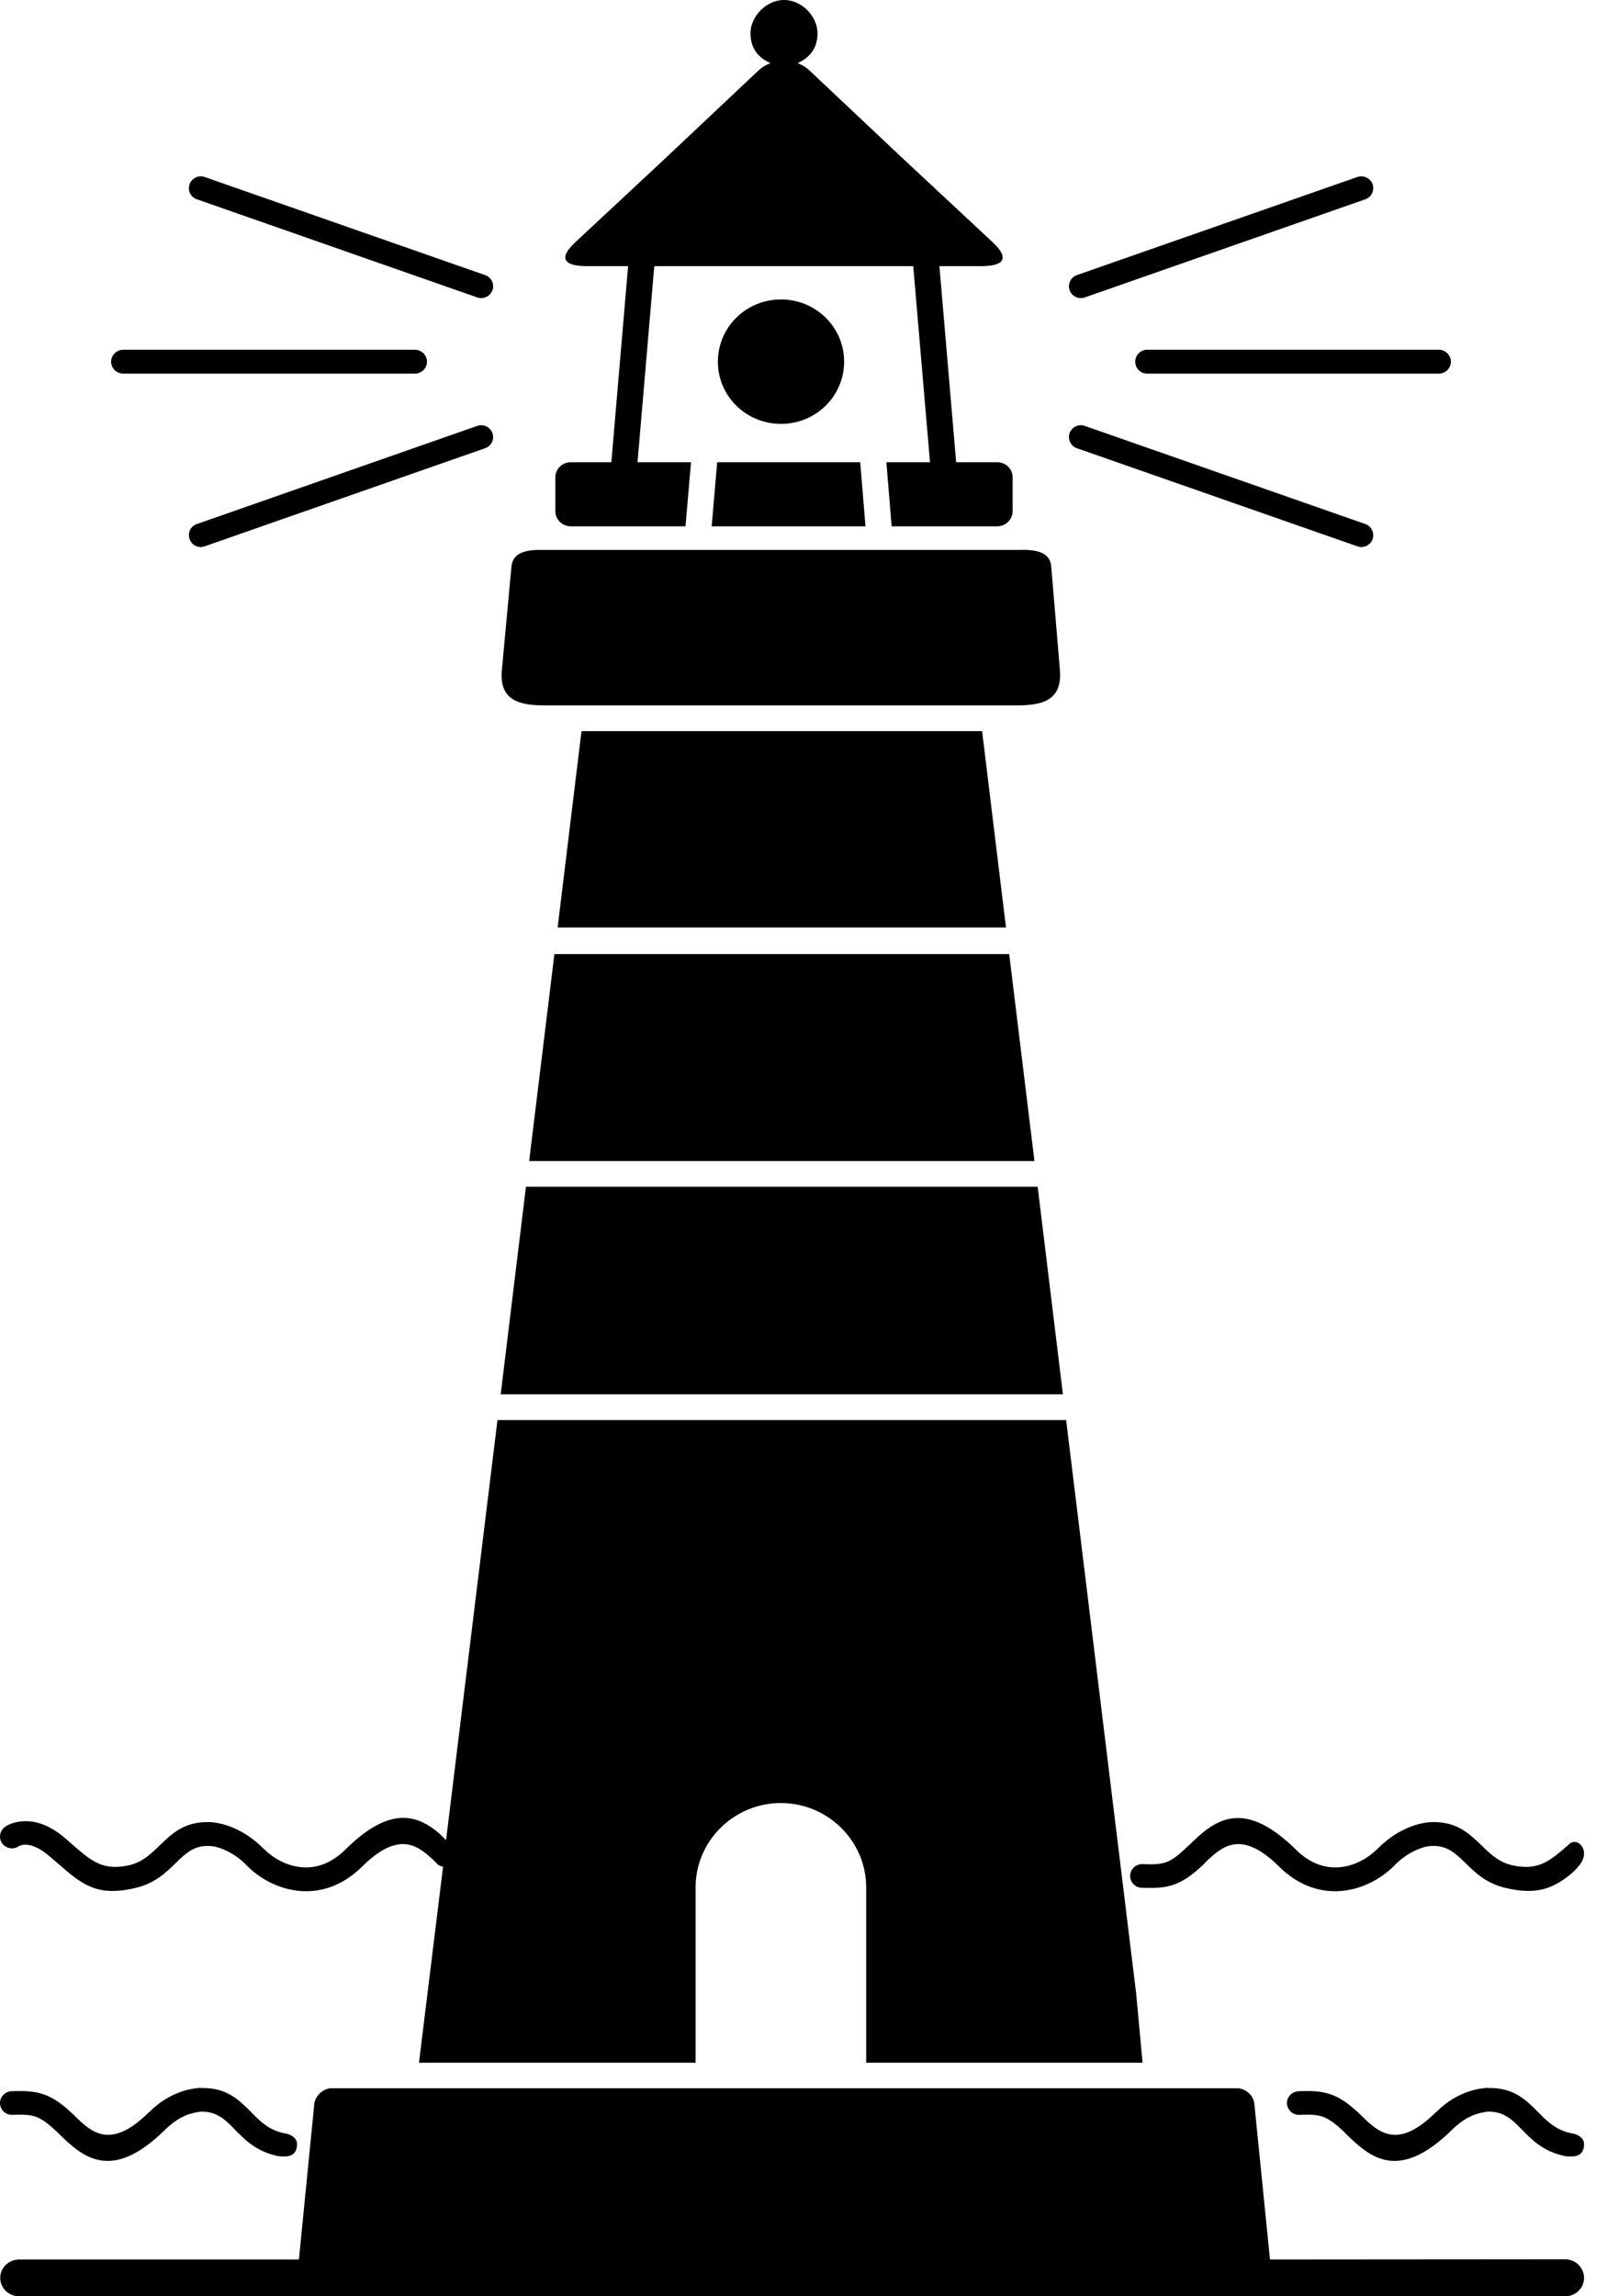 <svg viewBox="0 0 28 40" xmlns="http://www.w3.org/2000/svg">
  <path fill-rule="evenodd" clip-rule="evenodd" d="M12.496 8.052H14.988L15.08 9.168H12.4L12.496 8.052ZM3.492 36.784C3.436 36.792 3.372 36.804 3.312 36.824H3.308H3.3L3.296 36.828H3.292L3.284 36.832H3.28L3.272 36.836H3.268L3.264 36.84H3.26H3.256V36.844H3.252H3.248L3.24 36.848H3.236V36.852H3.228V36.856H3.224H3.22V36.86H3.212L3.208 36.864H3.2V36.868H3.196L3.192 36.872H3.188L3.184 36.876H3.18L3.176 36.88H3.172L3.168 36.884H3.164L3.16 36.888H3.156H3.152C3.068 36.936 2.988 36.996 2.904 37.072L2.884 37.092C1.924 38.04 1.428 37.56 1.012 37.156L0.996 37.14C0.844 36.992 0.732 36.912 0.624 36.872C0.516 36.836 0.392 36.832 0.216 36.84C0.1 36.844 0.004 36.752 0 36.64C-0.004 36.528 0.088 36.432 0.2 36.428C0.428 36.42 0.596 36.424 0.764 36.484C0.936 36.544 1.088 36.652 1.292 36.848L1.304 36.86C1.588 37.136 1.92 37.46 2.588 36.8C2.592 36.8 2.612 36.78 2.616 36.776C2.764 36.632 2.92 36.532 3.076 36.468H3.08L3.084 36.464H3.092V36.46H3.096L3.112 36.452H3.12V36.448H3.124L3.132 36.444H3.136H3.14L3.16 36.436H3.164L3.168 36.432H3.176V36.428H3.184L3.192 36.424H3.196L3.204 36.42H3.212L3.216 36.416H3.22H3.224L3.232 36.412H3.24L3.244 36.408H3.252H3.26V36.404H3.264H3.272L3.28 36.4H3.288L3.292 36.396H3.3H3.308L3.312 36.392H3.316H3.32H3.328L3.336 36.388H3.34H3.344L3.356 36.384H3.368H3.372H3.376L3.38 36.38H3.384H3.388H3.396H3.4L3.408 36.376H3.412H3.416H3.42H3.424H3.428H3.432H3.44L3.448 36.372H3.452L3.492 36.368V36.372H3.508C3.952 36.364 4.16 36.576 4.384 36.8C4.52 36.94 4.668 37.088 4.9 37.148L4.932 37.156C4.956 37.16 4.976 37.164 4.996 37.168C5.068 37.188 5.184 37.24 5.176 37.364C5.164 37.548 5.048 37.58 4.852 37.56C4.832 37.556 4.816 37.552 4.8 37.548C4.452 37.464 4.264 37.272 4.084 37.088C3.928 36.928 3.78 36.78 3.512 36.784H3.492ZM9.944 8.052H10.652L10.944 4.636H10.224C10.028 4.636 9.612 4.604 10.028 4.216L11.624 2.728L13.224 1.22C13.28 1.168 13.348 1.128 13.424 1.1C13.22 1.008 13.076 0.852 13.076 0.576C13.076 0.3 13.34 0 13.66 0C13.984 0 14.244 0.3 14.244 0.576C14.244 0.852 14.1 1.008 13.896 1.1C13.972 1.128 14.04 1.168 14.096 1.22L15.696 2.728L17.292 4.216C17.708 4.604 17.292 4.636 17.096 4.636H16.368L16.66 8.052H17.376C17.524 8.052 17.644 8.168 17.644 8.316V8.904C17.644 9.048 17.524 9.168 17.376 9.168H15.536L15.444 8.052H16.204L15.912 4.636H13.688H13.632H11.4L11.108 8.052H12.04L11.944 9.168H9.944C9.796 9.168 9.676 9.048 9.676 8.904V8.316C9.676 8.168 9.796 8.052 9.944 8.052ZM7.612 32.464L7.6 32.448C7.316 32.176 6.984 31.852 6.316 32.508C6.312 32.512 6.292 32.532 6.288 32.536C5.932 32.876 5.544 32.976 5.188 32.936C4.836 32.896 4.524 32.72 4.312 32.508C4.308 32.504 4.296 32.492 4.292 32.488C4.192 32.384 4.076 32.304 3.964 32.248C3.844 32.188 3.732 32.156 3.644 32.156C3.376 32.144 3.228 32.292 3.068 32.448C2.884 32.628 2.688 32.816 2.34 32.892C1.676 33.044 1.416 32.816 1 32.452L0.848 32.324C0.504 32.032 0.32 32.164 0.32 32.164C0.224 32.228 0.096 32.196 0.032 32.104C-0.028 32.008 0 31.88 0.096 31.816C0.096 31.816 0.536 31.512 1.12 32.008L1.276 32.144C1.596 32.42 1.792 32.592 2.248 32.492C2.48 32.44 2.632 32.292 2.772 32.156C3 31.936 3.212 31.728 3.656 31.74C3.804 31.748 3.98 31.792 4.152 31.88C4.304 31.956 4.456 32.064 4.592 32.204L4.608 32.216C4.764 32.372 4.988 32.496 5.232 32.524C5.476 32.552 5.744 32.48 6 32.236L6.02 32.216C6.712 31.532 7.164 31.592 7.516 31.832C7.624 31.904 7.696 31.976 7.772 32.056L8.668 24.736H18.576L19.796 34.724L19.908 35.932H15.092V32.876C15.092 32.068 14.424 31.408 13.604 31.408C12.788 31.408 12.12 32.068 12.12 32.876V35.932H7.3L7.72 32.516C7.68 32.512 7.644 32.496 7.612 32.464ZM27.336 32.128L27.32 32.144C27 32.42 26.804 32.592 26.348 32.492C26.116 32.44 25.964 32.292 25.824 32.156C25.596 31.936 25.384 31.728 24.94 31.74C24.792 31.748 24.616 31.792 24.444 31.88C24.292 31.956 24.14 32.064 24.004 32.204L23.988 32.216C23.832 32.372 23.608 32.496 23.364 32.524C23.12 32.552 22.852 32.48 22.596 32.236L22.576 32.216C21.616 31.272 21.12 31.752 20.704 32.156L20.688 32.168C20.532 32.32 20.424 32.4 20.316 32.44C20.208 32.476 20.084 32.48 19.908 32.472C19.792 32.468 19.696 32.556 19.692 32.672C19.688 32.784 19.776 32.88 19.892 32.884C20.12 32.892 20.284 32.888 20.456 32.828C20.624 32.768 20.78 32.66 20.984 32.464L20.996 32.448C21.28 32.176 21.612 31.852 22.28 32.508C22.284 32.512 22.304 32.532 22.308 32.536C22.664 32.876 23.052 32.976 23.408 32.936C23.76 32.896 24.068 32.72 24.284 32.508C24.288 32.504 24.3 32.492 24.304 32.488C24.404 32.384 24.52 32.304 24.632 32.248C24.752 32.188 24.864 32.156 24.952 32.156C25.216 32.144 25.368 32.292 25.528 32.448C25.712 32.628 25.904 32.816 26.256 32.892C26.768 33.008 27.04 32.9 27.332 32.676C27.424 32.608 27.54 32.48 27.572 32.408C27.676 32.188 27.468 31.996 27.336 32.128ZM25.916 36.784C25.86 36.792 25.796 36.804 25.736 36.824H25.732H25.724L25.72 36.828H25.716L25.708 36.832H25.704L25.7 36.836H25.692L25.688 36.84H25.684H25.68V36.844H25.676H25.672L25.664 36.848H25.66V36.852H25.656L25.652 36.856H25.648H25.644V36.86H25.636L25.632 36.864H25.624V36.868H25.62L25.616 36.872H25.612L25.608 36.876H25.604L25.6 36.88H25.596L25.592 36.884H25.588L25.584 36.888H25.58H25.576C25.492 36.936 25.412 36.996 25.328 37.072L25.308 37.092C24.348 38.04 23.852 37.56 23.436 37.156L23.424 37.14C23.268 36.992 23.156 36.912 23.048 36.872C22.94 36.836 22.816 36.832 22.64 36.84C22.524 36.844 22.428 36.752 22.424 36.64C22.42 36.528 22.512 36.432 22.628 36.428C22.852 36.42 23.02 36.424 23.188 36.484C23.36 36.544 23.512 36.652 23.716 36.848L23.728 36.86C24.012 37.136 24.344 37.46 25.012 36.8C25.016 36.8 25.036 36.78 25.04 36.776C25.188 36.632 25.344 36.532 25.5 36.468H25.504L25.508 36.464H25.516L25.52 36.46L25.536 36.452H25.544V36.448H25.548L25.556 36.444H25.56H25.564L25.584 36.436H25.588L25.592 36.432H25.6V36.428H25.608L25.616 36.424H25.62L25.628 36.42H25.636L25.64 36.416H25.644H25.648L25.656 36.412H25.664L25.668 36.408H25.672H25.676H25.684V36.404H25.692H25.696H25.7L25.704 36.4H25.712L25.716 36.396H25.724H25.732L25.74 36.392H25.744H25.752L25.76 36.388H25.764H25.768L25.78 36.384H25.792H25.796H25.8L25.804 36.38H25.808H25.812H25.82H25.824L25.832 36.376H25.836H25.84H25.844H25.848H25.852H25.856H25.864L25.872 36.372H25.876L25.916 36.368V36.372H25.932C26.376 36.364 26.584 36.576 26.808 36.8C26.944 36.94 27.096 37.088 27.324 37.148L27.356 37.156C27.38 37.16 27.4 37.164 27.42 37.168C27.492 37.188 27.608 37.24 27.6 37.364C27.588 37.548 27.472 37.58 27.276 37.56C27.26 37.556 27.24 37.552 27.224 37.548C26.876 37.464 26.688 37.272 26.508 37.088C26.352 36.928 26.204 36.78 25.936 36.784H25.916ZM3.432 3.472C3.32 3.436 3.264 3.316 3.304 3.208C3.34 3.104 3.46 3.044 3.568 3.084L8.452 4.792C8.56 4.828 8.62 4.948 8.58 5.056C8.54 5.164 8.42 5.22 8.312 5.18L3.432 3.472ZM3.568 9.516C3.46 9.556 3.34 9.5 3.304 9.392C3.264 9.284 3.32 9.164 3.432 9.128L8.312 7.42C8.42 7.38 8.54 7.436 8.58 7.544C8.62 7.652 8.56 7.772 8.452 7.808L3.568 9.516ZM2.148 6.508C2.032 6.508 1.936 6.416 1.936 6.3C1.936 6.188 2.032 6.092 2.148 6.092H7.228C7.344 6.092 7.44 6.188 7.44 6.3C7.44 6.416 7.344 6.508 7.228 6.508H2.148ZM23.788 3.472C23.896 3.436 23.952 3.316 23.916 3.208C23.876 3.104 23.756 3.044 23.648 3.084L18.764 4.792C18.656 4.828 18.6 4.948 18.636 5.056C18.676 5.164 18.796 5.22 18.904 5.18L23.788 3.472ZM23.648 9.516C23.756 9.556 23.876 9.5 23.916 9.392C23.952 9.284 23.896 9.164 23.788 9.128L18.904 7.42C18.796 7.38 18.676 7.436 18.636 7.544C18.6 7.652 18.656 7.772 18.764 7.808L23.648 9.516ZM25.072 6.508C25.184 6.508 25.28 6.416 25.28 6.3C25.28 6.188 25.184 6.092 25.072 6.092H19.988C19.872 6.092 19.78 6.188 19.78 6.3C19.78 6.416 19.872 6.508 19.988 6.508H25.072ZM0.332 39.36H5.208L5.476 36.652C5.492 36.512 5.612 36.396 5.756 36.376H21.58C21.724 36.396 21.844 36.512 21.856 36.652L22.128 39.36L27.276 39.356C27.452 39.356 27.6 39.504 27.6 39.68C27.6 39.856 27.452 40 27.276 40H21.904H20.8H19.696H7.64H6.46H5.432H0.332C0.152 40 0.004 39.856 0.004 39.68C0.004 39.504 0.152 39.36 0.332 39.36ZM18.52 24.288H8.724L9.164 20.672H18.08L18.52 24.288ZM18.024 20.224H9.22L9.66 16.62H17.584L18.024 20.224ZM17.12 12.736H17.112L17.528 16.156H9.716L10.132 12.736H17.112H17.12ZM17.704 9.58H16.852H14.44H12.792H10.376H9.528C9.344 9.58 8.944 9.548 8.912 9.864L8.744 11.676C8.692 12.232 9.096 12.288 9.516 12.288H9.916H10.156H12.78H14.428H17.052H17.692C18.116 12.288 18.512 12.232 18.468 11.676L18.316 9.864C18.288 9.544 17.884 9.58 17.704 9.58ZM13.608 5.216C14.216 5.216 14.708 5.7 14.708 6.3C14.708 6.9 14.216 7.384 13.608 7.384C13 7.384 12.508 6.9 12.508 6.3C12.508 5.7 13 5.216 13.608 5.216Z"/>
</svg>
